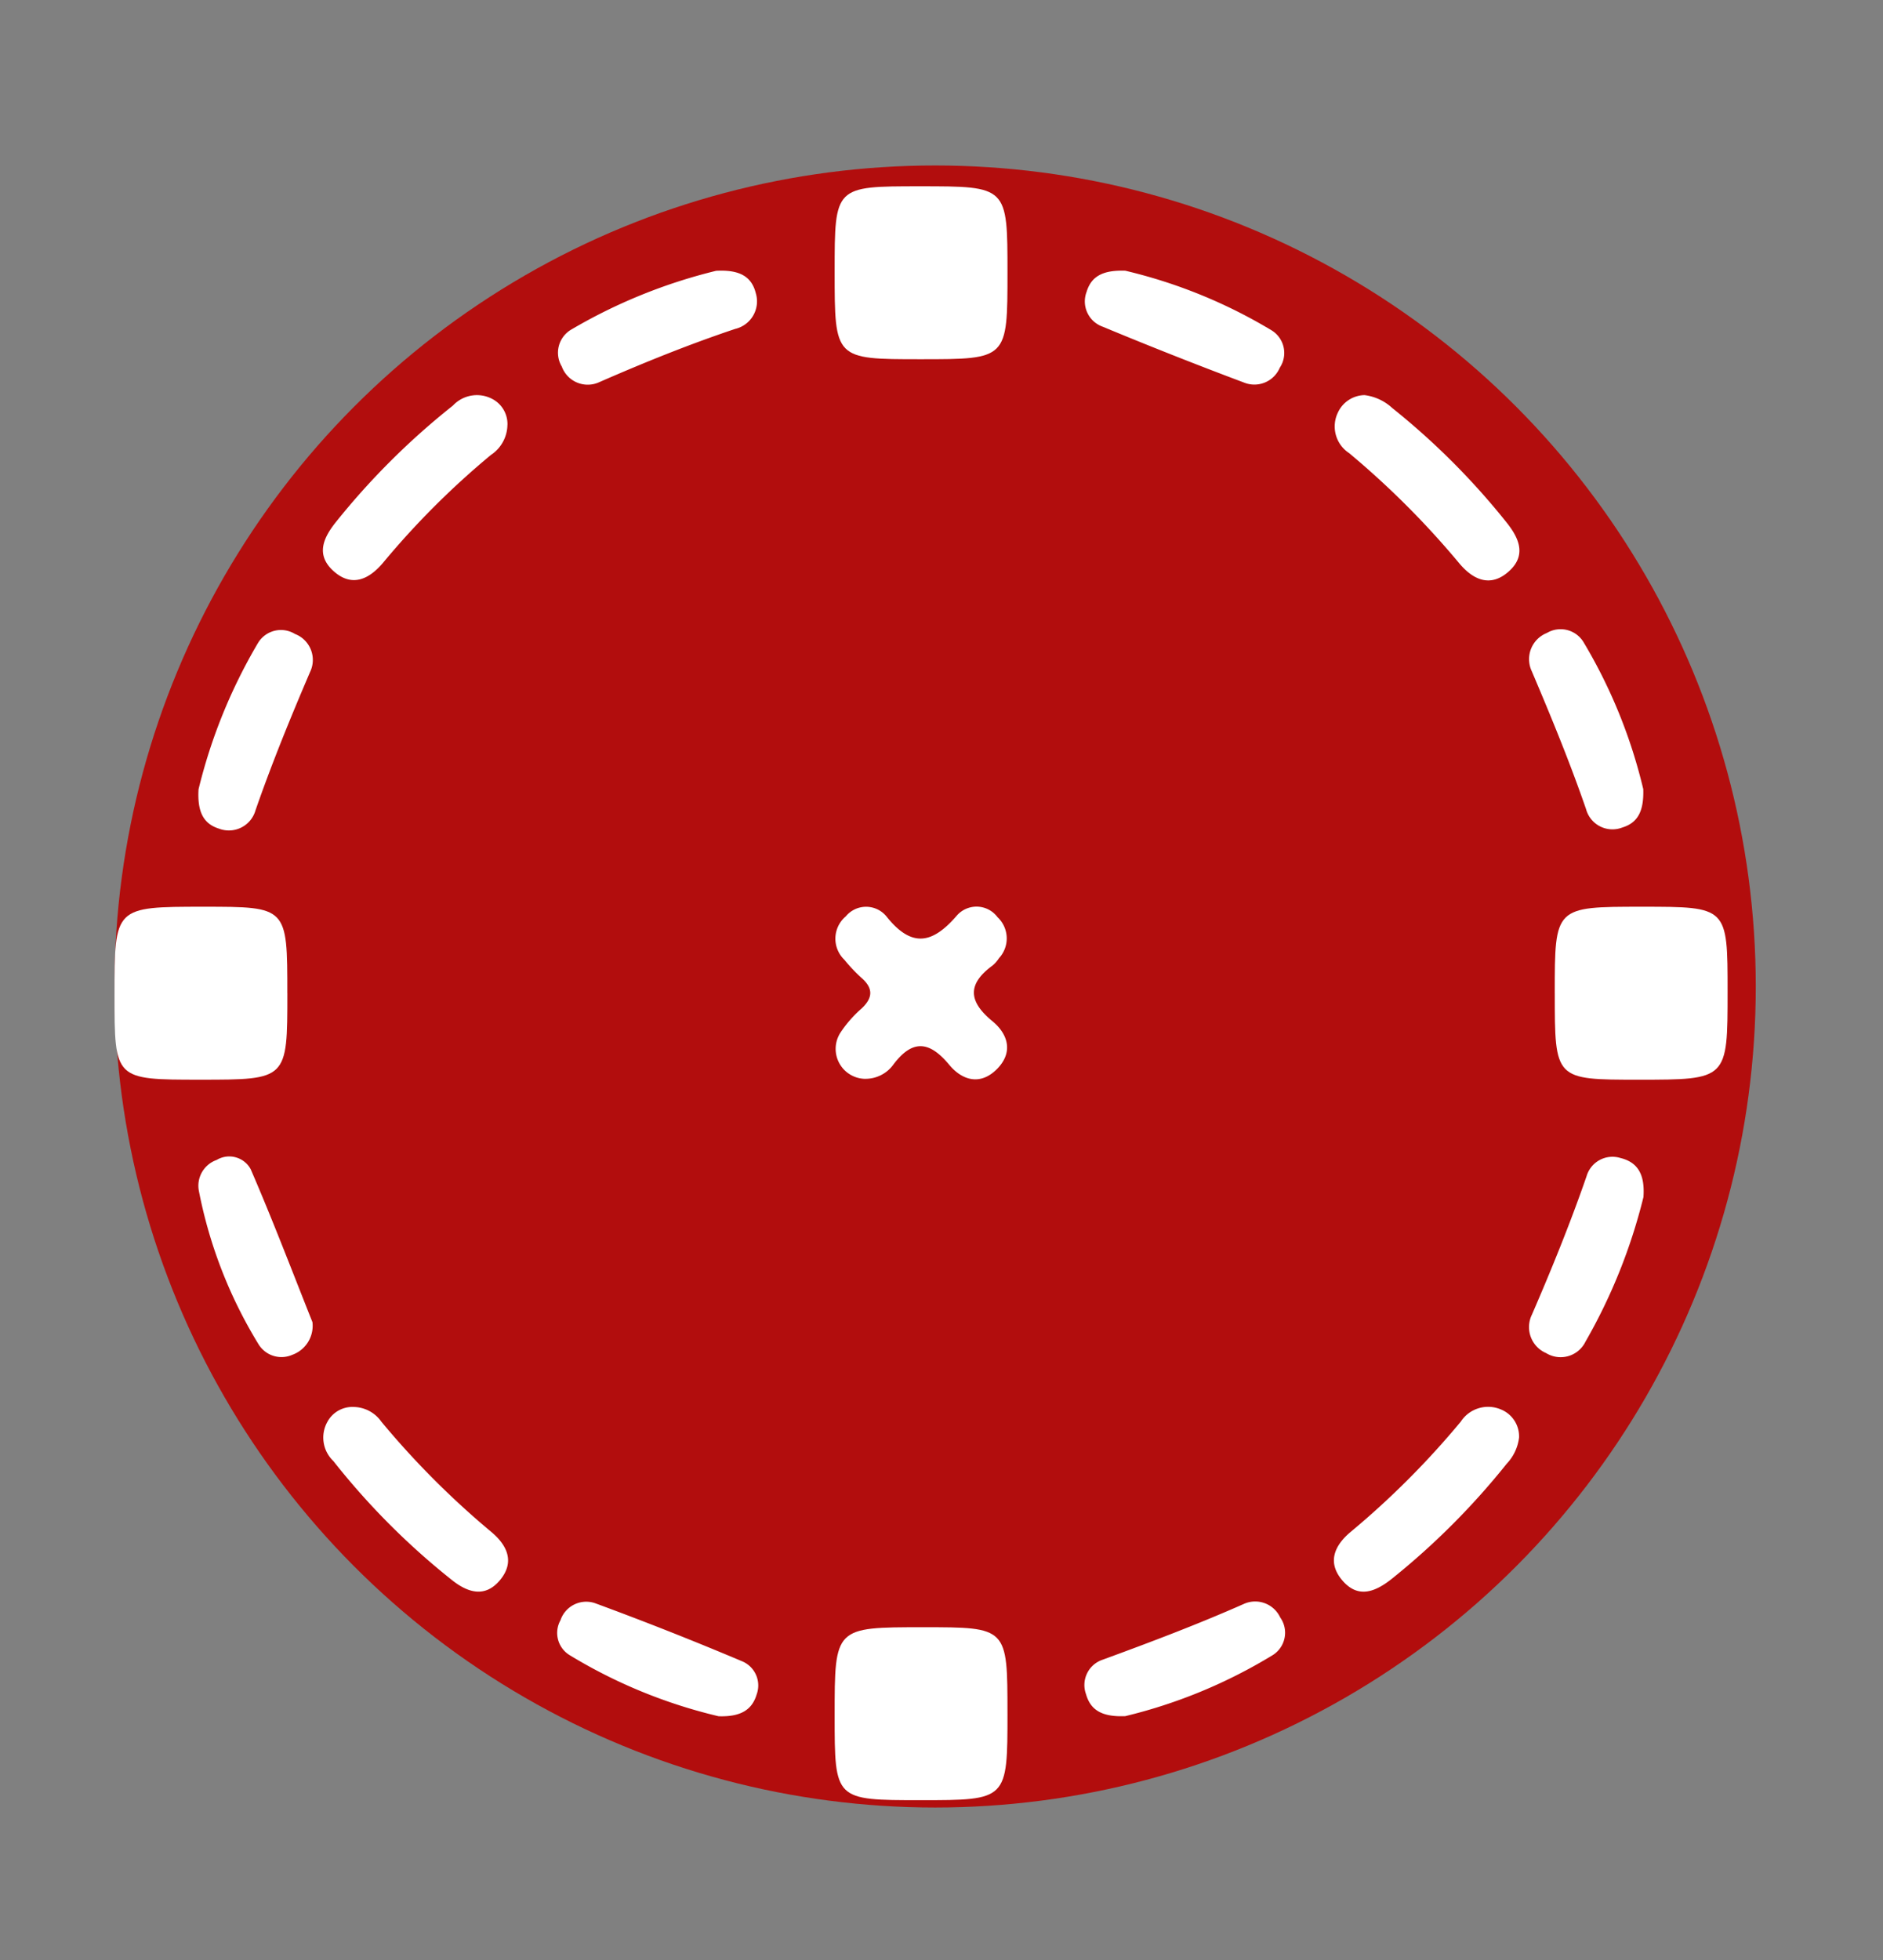 <svg xmlns="http://www.w3.org/2000/svg" xmlns:xlink="http://www.w3.org/1999/xlink" width="148" height="154" viewBox="0 0 148 154">
  <rect x="0" y="0" width="148" height="154" fill="#808080" stroke="none"/>
  <defs>
    <clipPath id="clip-path">
      <rect id="Rectángulo_353238" data-name="Rectángulo 353238" width="148" height="154" transform="translate(-0.484 0.017)" fill="#fff"/>
    </clipPath>
    <clipPath id="clip-path-2">
      <rect id="Rectángulo_353237" data-name="Rectángulo 353237" width="126.784" height="126.786" fill="#fff"/>
    </clipPath>
  </defs>
  <g id="Grupo_1003252" data-name="Grupo 1003252" transform="translate(-5817 6870)">
    <circle id="Elipse_5702" data-name="Elipse 5702" cx="64.5" cy="64.5" r="64.5" transform="translate(5826 -6857)" fill="#b20d0d"/>
    <g id="Grupo_1003108" data-name="Grupo 1003108" transform="translate(5817.484 -6869.999)">
      <g id="Grupo_1003107" data-name="Grupo 1003107" transform="translate(0 -0.018)" clip-path="url(#clip-path)">
        <g id="Grupo_1003106" data-name="Grupo 1003106" transform="translate(8.517 14.652)">
          <g id="Grupo_1003105" data-name="Grupo 1003105" clip-path="url(#clip-path-2)">
            <g id="Grupo_1003104" data-name="Grupo 1003104">
              <g id="Grupo_1003103" data-name="Grupo 1003103" clip-path="url(#clip-path-2)">
                <path id="Trazado_715324" data-name="Trazado 715324" d="M134.44,42.284c-6.758,0-6.758,0-6.758-6.879,0-6.707,0-6.707,6.7-6.707,6.885,0,6.885,0,6.885,6.775,0,6.811,0,6.811-6.826,6.811" transform="translate(-71.082 -28.698)" fill="#fff"/>
                <path id="Trazado_715325" data-name="Trazado 715325" d="M30.285,146.478c0,6.788,0,6.788-6.85,6.788-6.735,0-6.735,0-6.735-6.674,0-6.911,0-6.911,7-6.913,6.582,0,6.582,0,6.582,6.8" transform="translate(-16.7 -83.08)" fill="#fff"/>
                <path id="Trazado_715326" data-name="Trazado 715326" d="M238.665,146.466c0-6.787,0-6.787,6.849-6.787,6.735,0,6.735,0,6.735,6.671,0,6.917,0,6.917-7,6.917-6.582,0-6.582,0-6.582-6.8" transform="translate(-125.465 -83.08)" fill="#fff"/>
                <path id="Trazado_715327" data-name="Trazado 715327" d="M141.267,257.41c0,6.839,0,6.839-6.824,6.839-6.761,0-6.761,0-6.761-6.648,0-6.938,0-6.938,6.951-6.938,6.633,0,6.633,0,6.633,6.748" transform="translate(-71.082 -137.462)" fill="#fff"/>
                <path id="Trazado_715328" data-name="Trazado 715328" d="M130.185,153.188a2.354,2.354,0,0,1-1.981-3.637,9.454,9.454,0,0,1,1.67-1.9c.845-.8.929-1.534.032-2.35a12.619,12.619,0,0,1-1.4-1.472,2.29,2.29,0,0,1,.114-3.405,2.067,2.067,0,0,1,3.181-.014c2.009,2.531,3.642,2.173,5.577-.083a2.058,2.058,0,0,1,3.171.163,2.285,2.285,0,0,1,.109,3.222,2.509,2.509,0,0,1-.5.572c-1.989,1.454-1.917,2.811-.02,4.369,1.24,1.018,1.668,2.448.369,3.761s-2.728.911-3.759-.331c-1.539-1.854-2.869-2.029-4.38-.027a2.708,2.708,0,0,1-2.187,1.13" transform="translate(-71.144 -83.068)" fill="#fff"/>
                <path id="Trazado_715329" data-name="Trazado 715329" d="M63.315,63.185a2.88,2.88,0,0,1-1.3,2.362,64.654,64.654,0,0,0-8.457,8.447c-1.1,1.312-2.469,2-3.943.644-1.373-1.262-.768-2.59.225-3.827a57.736,57.736,0,0,1,9.19-9.143,2.581,2.581,0,0,1,3.042-.55,2.224,2.224,0,0,1,1.246,2.067" transform="translate(-32.434 -44.439)" fill="#fff"/>
                <path id="Trazado_715330" data-name="Trazado 715330" d="M207.077,60.866a3.925,3.925,0,0,1,2.189,1.016,57.066,57.066,0,0,1,8.98,8.985c.994,1.241,1.578,2.582.2,3.83-1.47,1.335-2.855.667-3.946-.654a67.5,67.5,0,0,0-8.631-8.624,2.5,2.5,0,0,1-.886-3.163,2.353,2.353,0,0,1,2.088-1.389" transform="translate(-108.837 -44.461)" fill="#fff"/>
                <path id="Trazado_715331" data-name="Trazado 715331" d="M51.257,216.736a2.715,2.715,0,0,1,2.166,1.166,66.887,66.887,0,0,0,8.623,8.642c1.231,1.023,1.883,2.333.72,3.762s-2.523,1.048-3.8.03a57.062,57.062,0,0,1-9.33-9.36,2.535,2.535,0,0,1-.475-3.05,2.23,2.23,0,0,1,2.1-1.189" transform="translate(-32.442 -120.838)" fill="#fff"/>
                <path id="Trazado_715332" data-name="Trazado 715332" d="M219.176,219.137a3.619,3.619,0,0,1-.968,2.036,58.062,58.062,0,0,1-8.981,9c-1.329,1.07-2.727,1.657-4,.091-1.159-1.426-.492-2.738.744-3.76a66.388,66.388,0,0,0,8.629-8.642,2.565,2.565,0,0,1,3.161-.951,2.284,2.284,0,0,1,1.417,2.225" transform="translate(-108.785 -120.815)" fill="#fff"/>
                <path id="Trazado_715333" data-name="Trazado 715333" d="M97.634,255.72A40.317,40.317,0,0,1,85.885,250.9a2.046,2.046,0,0,1-.691-2.729,2.135,2.135,0,0,1,2.713-1.337q5.845,2.15,11.587,4.576a2.055,2.055,0,0,1,1.12,2.587c-.358,1.207-1.239,1.775-2.98,1.719" transform="translate(-50.141 -135.522)" fill="#fff"/>
                <path id="Trazado_715334" data-name="Trazado 715334" d="M29.636,109.575a42.156,42.156,0,0,1,4.656-11.467,2.106,2.106,0,0,1,2.923-.736,2.183,2.183,0,0,1,1.19,2.981c-1.537,3.582-3.008,7.182-4.29,10.867a2.176,2.176,0,0,1-2.869,1.447c-1.209-.376-1.717-1.305-1.61-3.093" transform="translate(-23.032 -62.202)" fill="#fff"/>
                <path id="Trazado_715335" data-name="Trazado 715335" d="M243.679,109.494c.055,1.706-.411,2.64-1.639,3.016a2.15,2.15,0,0,1-2.857-1.439c-1.27-3.68-2.75-7.269-4.272-10.848a2.211,2.211,0,0,1,1.187-2.99,2.109,2.109,0,0,1,2.913.763,40.921,40.921,0,0,1,4.668,11.5" transform="translate(-123.523 -62.138)" fill="#fff"/>
                <path id="Trazado_715336" data-name="Trazado 715336" d="M38.592,191.2a2.421,2.421,0,0,1-1.575,2.561,2.118,2.118,0,0,1-2.688-.868,36.21,36.21,0,0,1-4.659-11.979,2.145,2.145,0,0,1,1.389-2.456,1.918,1.918,0,0,1,2.677.721c1.742,4.019,3.3,8.119,4.856,12.019" transform="translate(-23.035 -101.964)" fill="#fff"/>
                <path id="Trazado_715337" data-name="Trazado 715337" d="M243.693,181.371a43.855,43.855,0,0,1-4.555,11.355,2.175,2.175,0,0,1-3.091.9,2.222,2.222,0,0,1-1.118-3.026c1.55-3.579,3.017-7.185,4.294-10.872a2.121,2.121,0,0,1,2.654-1.434c1.346.329,1.947,1.262,1.816,3.082" transform="translate(-123.523 -101.959)" fill="#fff"/>
                <path id="Trazado_715338" data-name="Trazado 715338" d="M169.368,255.7c-1.853.07-2.708-.519-3.051-1.732a2.094,2.094,0,0,1,1.318-2.706c3.74-1.37,7.461-2.773,11.107-4.387a2.17,2.17,0,0,1,2.838,1.066A2.076,2.076,0,0,1,181,250.9a40.438,40.438,0,0,1-11.631,4.807" transform="translate(-89.961 -135.512)" fill="#fff"/>
                <path id="Trazado_715339" data-name="Trazado 715339" d="M169.435,41.7a40.216,40.216,0,0,1,11.495,4.682,2.089,2.089,0,0,1,.644,2.945,2.166,2.166,0,0,1-2.794,1.165q-5.6-2.1-11.118-4.393a2.107,2.107,0,0,1-1.272-2.73c.37-1.231,1.282-1.73,3.046-1.669" transform="translate(-89.99 -35.067)" fill="#fff"/>
                <path id="Trazado_715340" data-name="Trazado 715340" d="M97.479,41.706c1.774-.094,2.787.389,3.127,1.769a2.221,2.221,0,0,1-1.619,2.794c-3.626,1.214-7.159,2.644-10.66,4.173a2.17,2.17,0,0,1-2.972-1.215,2.11,2.11,0,0,1,.77-2.92,42.11,42.11,0,0,1,11.355-4.6" transform="translate(-50.2 -35.066)" fill="#fff"/>
              </g>
            </g>
          </g>
        </g>
      </g>
    </g>
  </g>
</svg>
